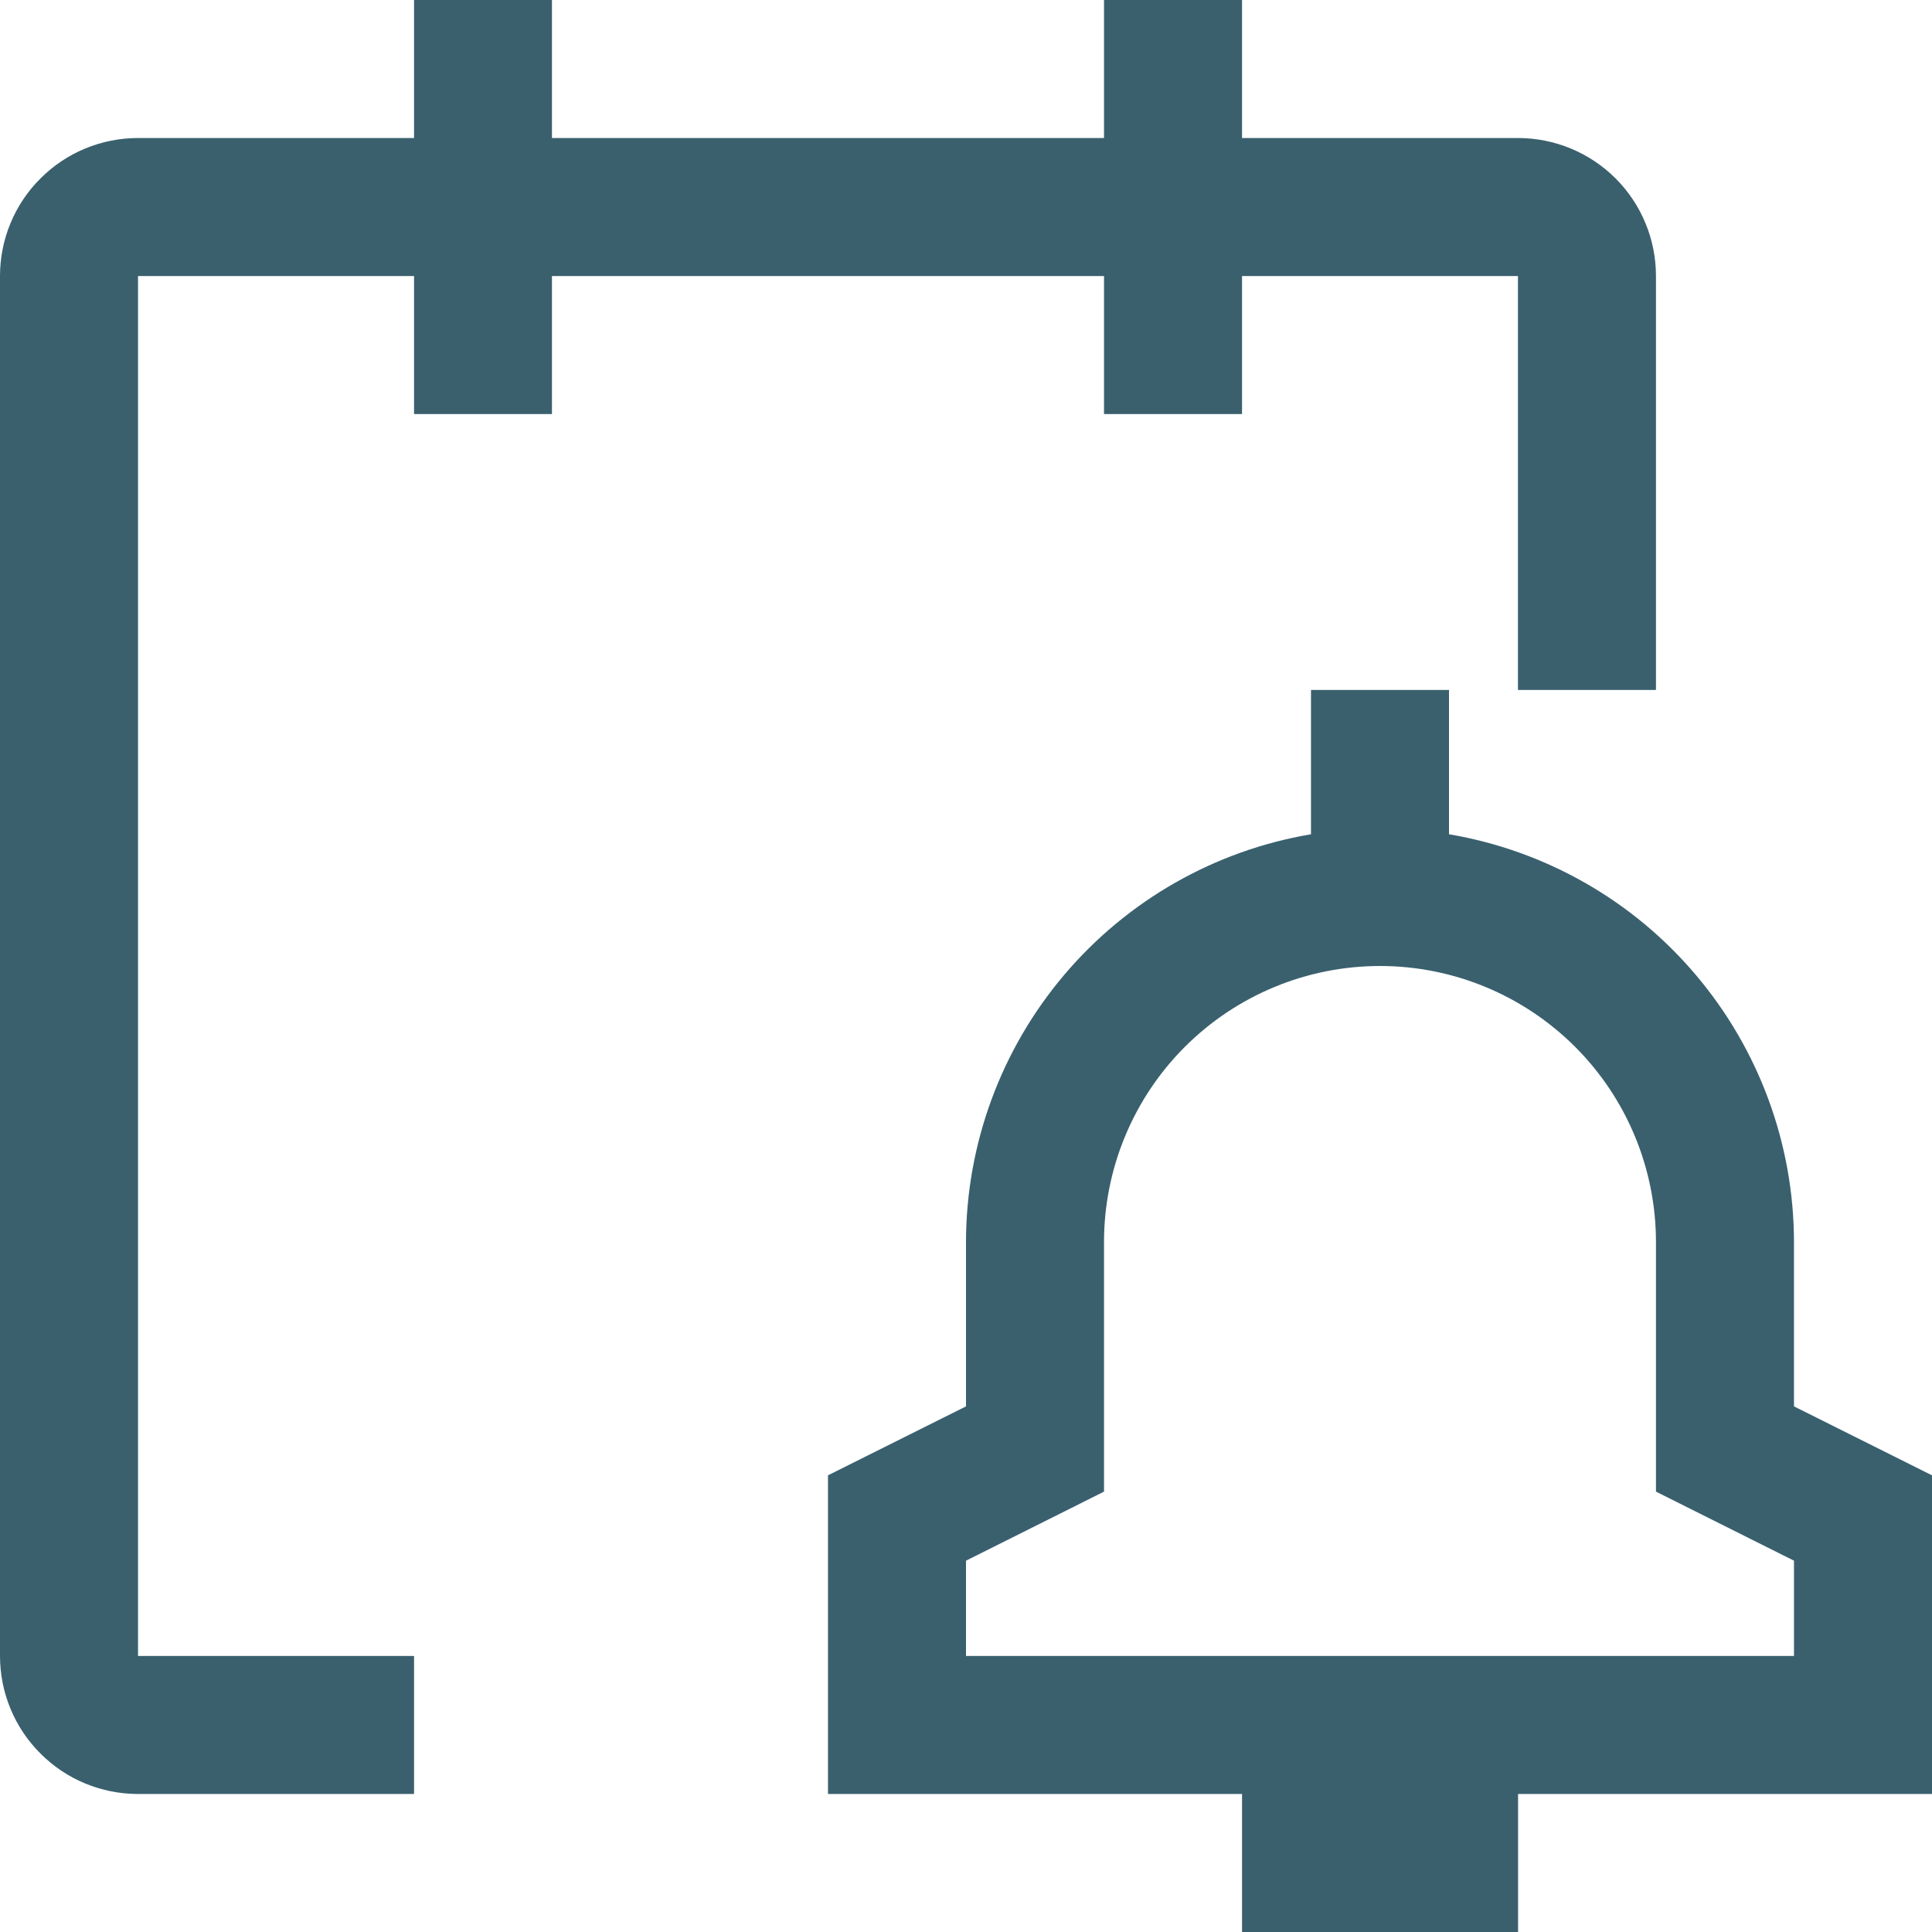 <svg width="16" height="16" viewBox="0 0 16 16" fill="none" xmlns="http://www.w3.org/2000/svg">
<path d="M16 12.218L14.857 11.647V10.286C14.856 9.476 14.568 8.693 14.045 8.075C13.523 7.457 12.798 7.044 12 6.909V5.714H10.857V6.909C10.059 7.044 9.335 7.457 8.812 8.075C8.289 8.693 8.001 9.476 8 10.286V11.647L6.857 12.218V14.857H10.286V16H12.572V14.857H16V12.218ZM14.857 13.714H8V12.925L9.143 12.353V10.286C9.143 9.68 9.384 9.098 9.812 8.67C10.241 8.241 10.822 8 11.429 8C12.035 8 12.616 8.241 13.045 8.67C13.473 9.098 13.714 9.68 13.714 10.286V12.353L14.857 12.925V13.714Z" fill="#3A606E"/>
<path d="M13.714 2.286C13.714 1.983 13.594 1.692 13.38 1.478C13.165 1.263 12.874 1.143 12.571 1.143H10.286V0H9.143V1.143H4.571V0H3.429V1.143H1.143C0.84 1.143 0.549 1.263 0.335 1.478C0.12 1.692 0 1.983 0 2.286V13.714C0 14.017 0.12 14.308 0.335 14.522C0.549 14.737 0.84 14.857 1.143 14.857H3.429V13.714H1.143V2.286H3.429V3.429H4.571V2.286H9.143V3.429H10.286V2.286H12.571V5.714H13.714V2.286Z" fill="#3A606E"/>
</svg>
